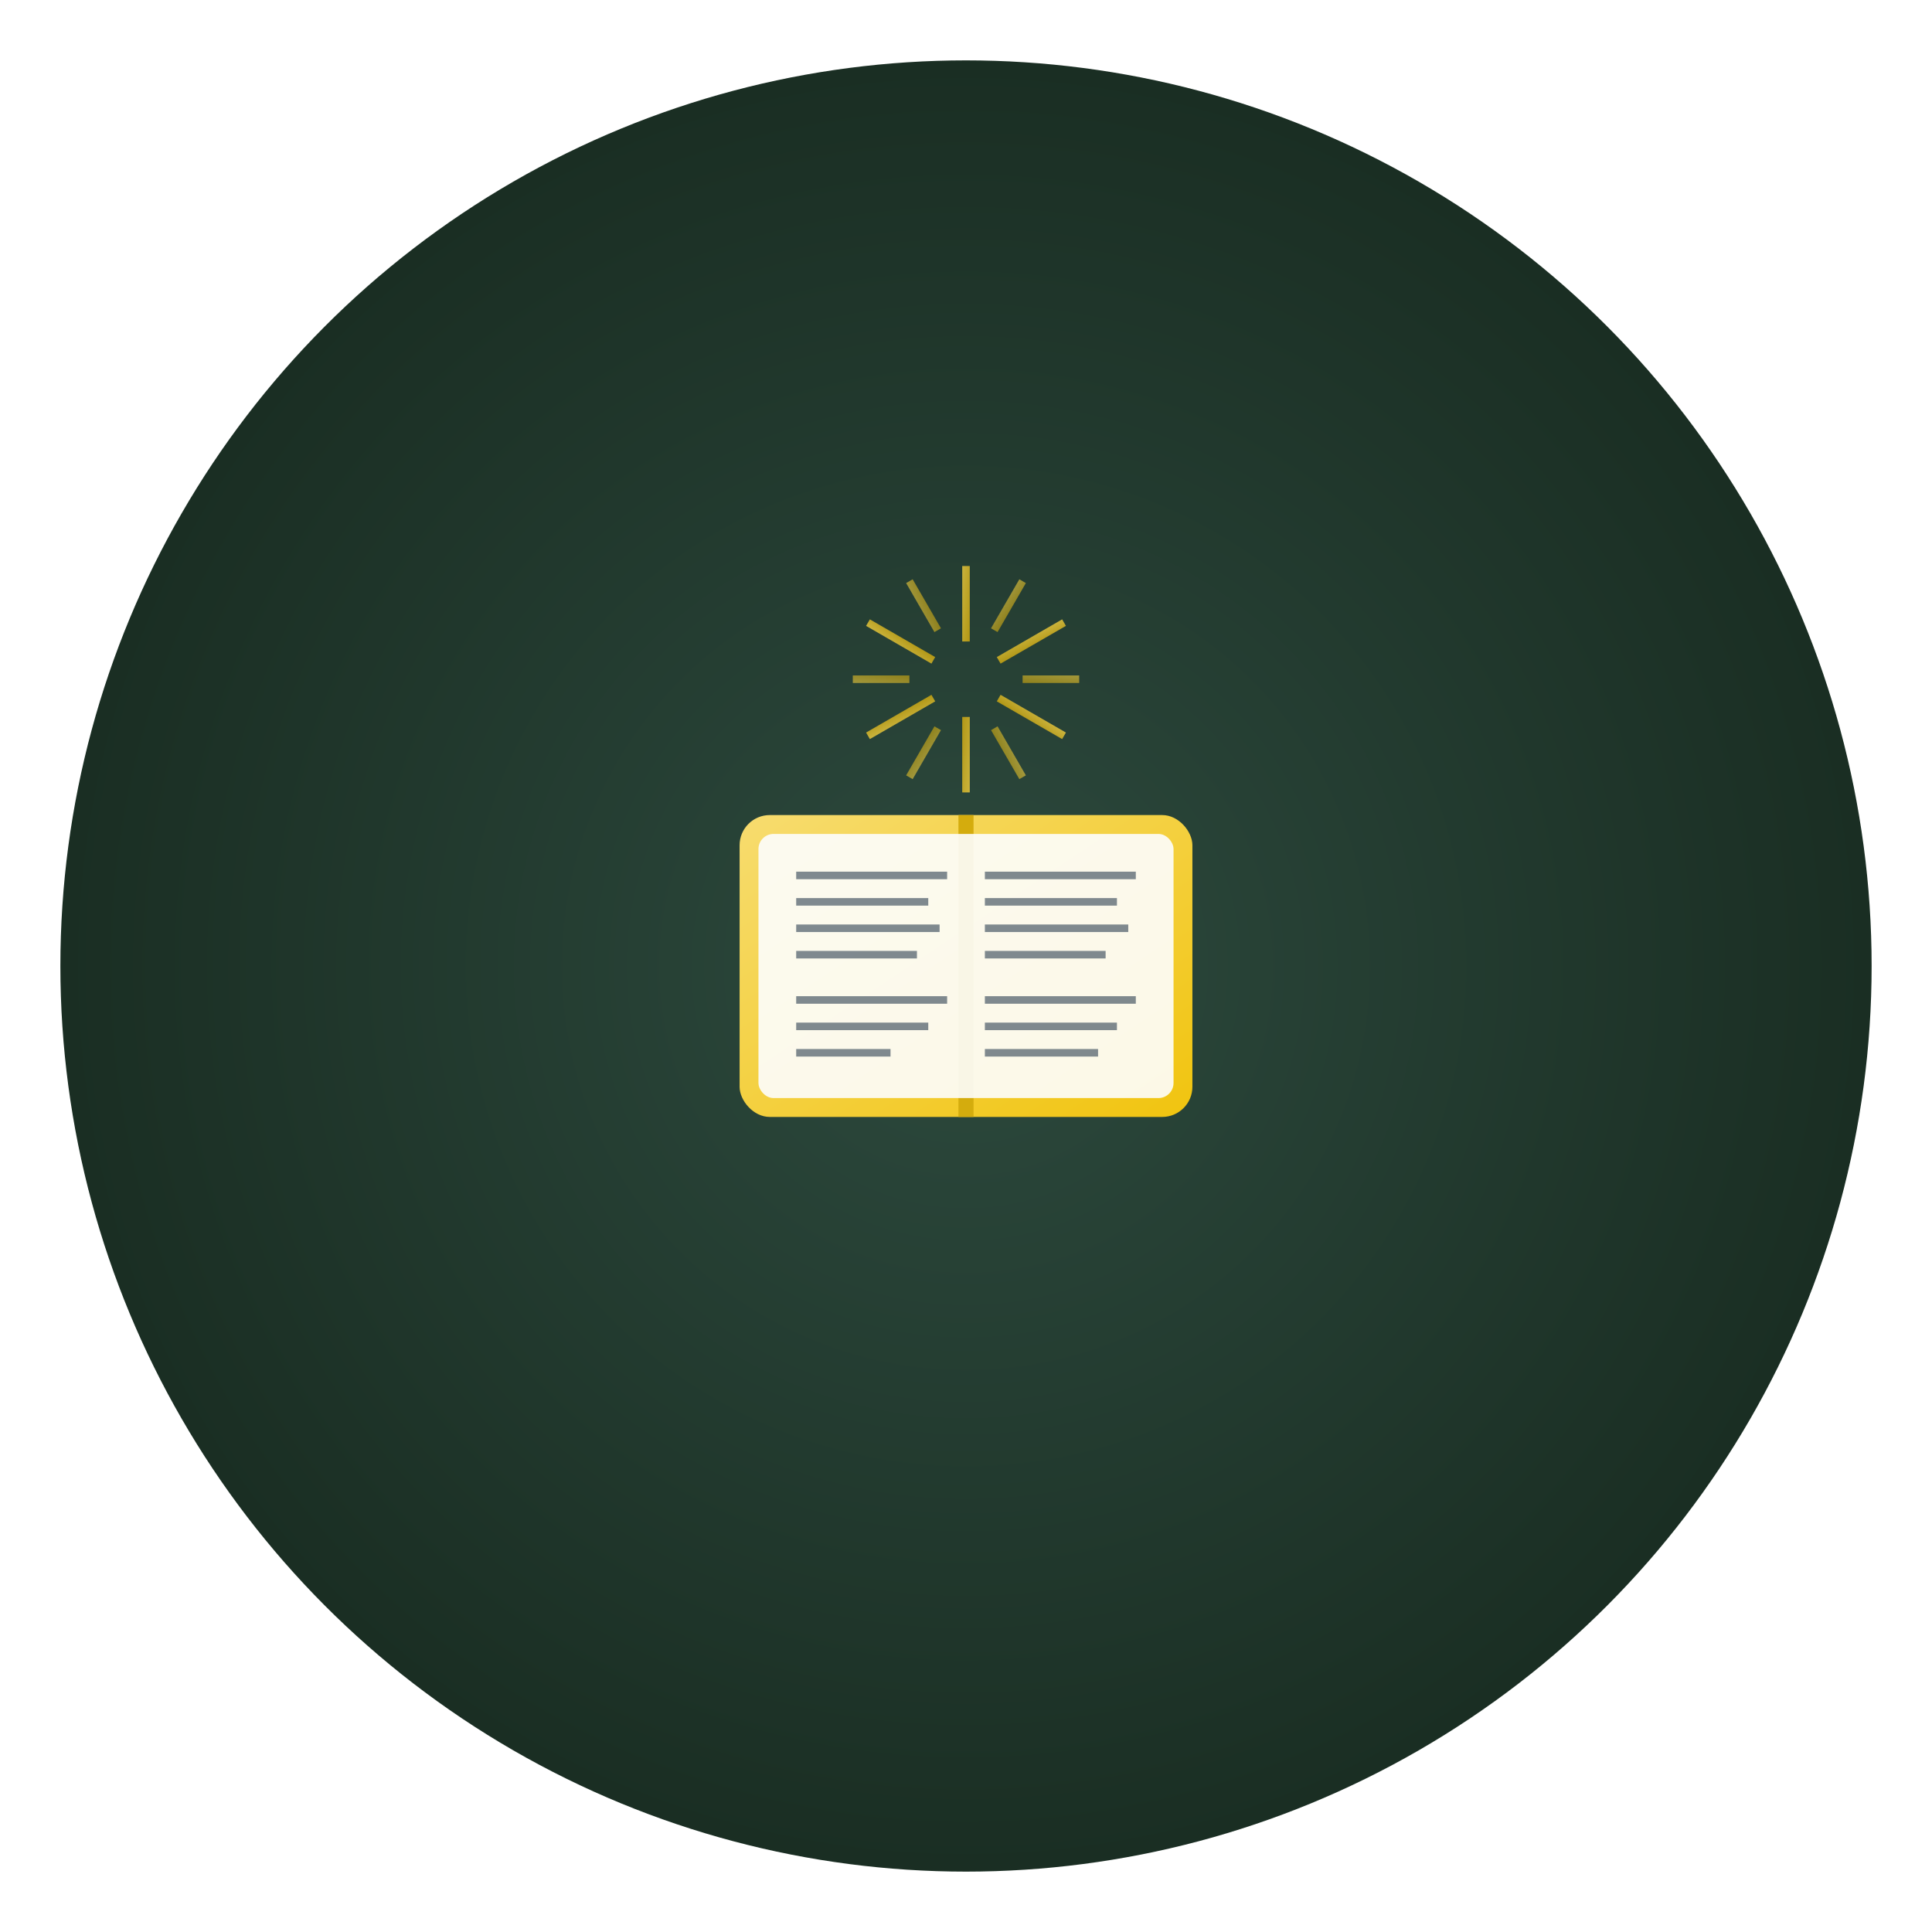 <svg xmlns="http://www.w3.org/2000/svg" viewBox="0 0 512 512" width="512" height="512">
  <defs>
    <radialGradient id="backgroundGradient" cx="50%" cy="50%" r="50%">
      <stop offset="0%" style="stop-color:#2d4a3e;stop-opacity:1" />
      <stop offset="100%" style="stop-color:#1a2e23;stop-opacity:1" />
    </radialGradient>
    <linearGradient id="moonGradient" x1="0%" y1="0%" x2="100%" y2="100%">
      <stop offset="0%" style="stop-color:#f4d03f;stop-opacity:1" />
      <stop offset="100%" style="stop-color:#d4ac0d;stop-opacity:1" />
    </linearGradient>
    <linearGradient id="bookGradient" x1="0%" y1="0%" x2="100%" y2="100%">
      <stop offset="0%" style="stop-color:#f7dc6f;stop-opacity:1" />
      <stop offset="100%" style="stop-color:#f1c40f;stop-opacity:1" />
    </linearGradient>
    <filter id="shadow" x="-50%" y="-50%" width="200%" height="200%">
      <feDropShadow dx="0" dy="4" stdDeviation="8" flood-color="#000000" flood-opacity="0.3"/>
    </filter>
  </defs>
  
  <!-- Background Circle -->
  <circle cx="256" cy="256" r="240" fill="url(#backgroundGradient)" filter="url(#shadow)"/>
  
  <!-- Moon Crescent -->
  <path d="M 180 120 A 100 100 0 1 1 180 392 A 80 80 0 1 0 180 120 Z" 
        fill="url(#moonGradient)" 
        filter="url(#shadow)"/>
  
  <!-- Book -->
  <g transform="translate(256, 256)">
    <!-- Book Base -->
    <rect x="-60" y="-40" width="120" height="80" rx="8" ry="8" 
          fill="url(#bookGradient)" 
          filter="url(#shadow)"/>
    
    <!-- Book Spine -->
    <rect x="-2" y="-40" width="4" height="80" fill="#d4ac0d"/>
    
    <!-- Book Pages -->
    <rect x="-55" y="-35" width="110" height="70" rx="4" ry="4" 
          fill="#fdfefe" opacity="0.9"/>
    
    <!-- Book Text Lines -->
    <rect x="-45" y="-25" width="40" height="2" fill="#2c3e50" opacity="0.6"/>
    <rect x="-45" y="-18" width="35" height="2" fill="#2c3e50" opacity="0.6"/>
    <rect x="-45" y="-11" width="38" height="2" fill="#2c3e50" opacity="0.6"/>
    <rect x="-45" y="-4" width="32" height="2" fill="#2c3e50" opacity="0.6"/>
    
    <rect x="5" y="-25" width="40" height="2" fill="#2c3e50" opacity="0.6"/>
    <rect x="5" y="-18" width="35" height="2" fill="#2c3e50" opacity="0.6"/>
    <rect x="5" y="-11" width="38" height="2" fill="#2c3e50" opacity="0.6"/>
    <rect x="5" y="-4" width="32" height="2" fill="#2c3e50" opacity="0.6"/>
    
    <!-- Book Bottom Lines -->
    <rect x="-45" y="8" width="40" height="2" fill="#2c3e50" opacity="0.6"/>
    <rect x="-45" y="15" width="35" height="2" fill="#2c3e50" opacity="0.6"/>
    <rect x="-45" y="22" width="25" height="2" fill="#2c3e50" opacity="0.6"/>
    
    <rect x="5" y="8" width="40" height="2" fill="#2c3e50" opacity="0.6"/>
    <rect x="5" y="15" width="35" height="2" fill="#2c3e50" opacity="0.6"/>
    <rect x="5" y="22" width="30" height="2" fill="#2c3e50" opacity="0.6"/>
  </g>
  
  <!-- Light Rays -->
  <g transform="translate(256, 180)">
    <rect x="-1" y="-30" width="2" height="20" fill="url(#moonGradient)" opacity="0.8" transform="rotate(0)"/>
    <rect x="-1" y="-30" width="2" height="15" fill="url(#moonGradient)" opacity="0.6" transform="rotate(30)"/>
    <rect x="-1" y="-30" width="2" height="20" fill="url(#moonGradient)" opacity="0.8" transform="rotate(60)"/>
    <rect x="-1" y="-30" width="2" height="15" fill="url(#moonGradient)" opacity="0.6" transform="rotate(90)"/>
    <rect x="-1" y="-30" width="2" height="20" fill="url(#moonGradient)" opacity="0.8" transform="rotate(120)"/>
    <rect x="-1" y="-30" width="2" height="15" fill="url(#moonGradient)" opacity="0.6" transform="rotate(150)"/>
    <rect x="-1" y="-30" width="2" height="20" fill="url(#moonGradient)" opacity="0.8" transform="rotate(180)"/>
    <rect x="-1" y="-30" width="2" height="15" fill="url(#moonGradient)" opacity="0.6" transform="rotate(210)"/>
    <rect x="-1" y="-30" width="2" height="20" fill="url(#moonGradient)" opacity="0.8" transform="rotate(240)"/>
    <rect x="-1" y="-30" width="2" height="15" fill="url(#moonGradient)" opacity="0.6" transform="rotate(270)"/>
    <rect x="-1" y="-30" width="2" height="20" fill="url(#moonGradient)" opacity="0.8" transform="rotate(300)"/>
    <rect x="-1" y="-30" width="2" height="15" fill="url(#moonGradient)" opacity="0.6" transform="rotate(330)"/>
  </g>
</svg>
